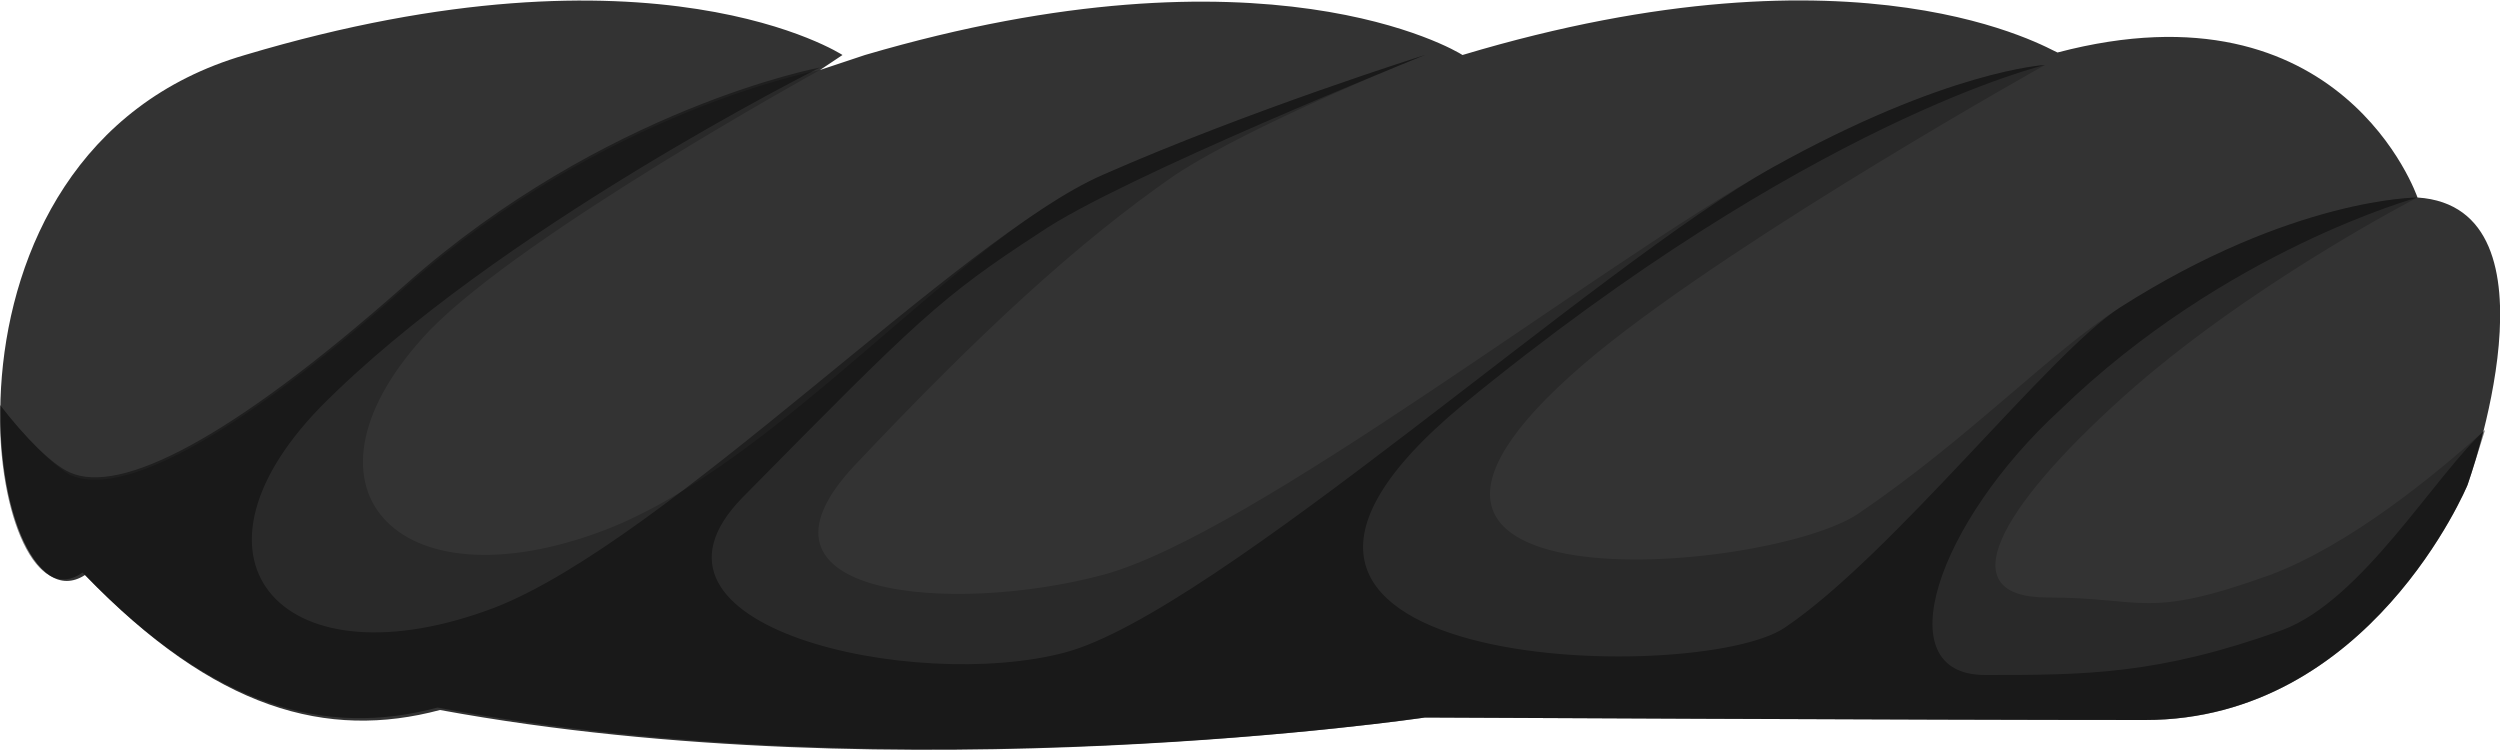 <?xml version="1.0" encoding="utf-8"?>
<!-- Generator: Adobe Illustrator 21.0.2, SVG Export Plug-In . SVG Version: 6.00 Build 0)  -->
<svg version="1.1" id="Layer_1" xmlns="http://www.w3.org/2000/svg" xmlns:xlink="http://www.w3.org/1999/xlink" x="0px" y="0px"
	 viewBox="0 0 100 30" style="enable-background:new 0 0 100 30;" xml:space="preserve">
<style type="text/css">
	.st0{fill:#333333;}
	.st1{opacity:0.2;}
	.st2{opacity:0.4;}
</style>
<g>
	<g>
		<path class="st0" d="M96.7,7.9c0,0-3-8.8-14.4-5.8C82,2,74.5-2.6,58.5,2.2c-0.3-0.2-7.9-4.7-23.9,0c-0.6,0.2-1.2,0.4-1.8,0.6
			l0.9-0.6c0,0-7.5-4.9-23.9,0C-3.6,6.1-0.6,25.6,3.4,23c0,0,0.1-0.1,0,0l0,0c0,0,0,0,0,0c0,0,0,0,0,0l0,0c5.2,5.4,9.7,6.6,14.2,5.4
			C36.1,31.8,57,28.7,57,28.7s19.9,0.1,28.8,0.1c9,0,12.9-9.4,12.9-9.4S102.7,8.3,96.7,7.9z"/>
	</g>
	<path class="st1" d="M96.7,7.9c0,0-5,0-11.9,4.4c-2.8,1.8-6,5.2-10.4,8.2C70.9,23,51,24.7,63.9,14.1C69.8,9.3,81.8,2.6,81.8,2.6
		s-3.9,0.2-10.9,4.1c-7,3.9-20.8,14.7-26.8,16.3s-14.9,0.9-9.9-4.4S43.1,9.7,47,7C50.2,4.9,57,2.2,57,2.2S50,4.4,44.1,7
		c-5.7,2.5-12.9,11.5-19.9,14.2c-8.4,3.2-12.9-1.8-7-8C21,9.3,32.8,2.8,32.8,2.8s-8.6,1.6-16.6,8.7c-7,6.2-11.4,8.4-13.4,7.5
		C2.1,18.6,1,17.5,0,16.2c-0.1,4.5,1.5,8,3.3,6.7c0,0,0.1-0.1,0,0l0,0c0,0,0,0,0,0c0,0,0,0,0,0l0,0c5.2,5.4,9.7,6.6,14.2,5.4
		C36.1,31.8,57,28.7,57,28.7s19.9,0.1,28.8,0.1c9,0,12.9-9.4,12.9-9.4s0.3-0.9,0.7-2.2c-2,1.8-5.4,4.6-8.6,5.8c-5,1.8-5,0.9-8.9,0.9
		s-2-3.5,3-8S96.7,7.9,96.7,7.9z"/>
	<path class="st2" d="M96.7,7.9c0,0-5,0-11.9,4.4c-2.8,1.8-9.1,9.9-13.4,12.8c-3.5,2.4-25.8,1.8-12.9-8.9
		C72.4,4.8,81.8,2.6,81.8,2.6s-3.9,0.2-10.9,4.1c-7,3.9-22.3,17.8-28.3,19.4s-18-1-12.9-6.2c7-7.1,7.9-8,11.9-10.6
		C44.8,7.1,57,2.2,57,2.2S50,4.4,44.1,7c-5.7,2.5-17.4,14.6-24.3,17.3c-8.4,3.2-13-1.8-7-8c7-7.1,20-13.6,20-13.6s-8.6,1.6-16.6,8.7
		c-7,6.2-11.4,8.4-13.4,7.5C2.1,18.6,1,17.5,0,16.2c-0.1,4.5,1.5,8,3.3,6.7c0,0,0.1-0.1,0,0l0,0c0,0,0,0,0,0c0,0,0,0,0,0l0,0
		c5.2,5.4,9.7,6.6,14.2,5.4C36.1,31.8,57,28.7,57,28.7s19.9,0.1,28.8,0.1c9,0,12.9-9.4,12.9-9.4s0.3-0.9,0.7-2.2
		c-2,1.8-4.9,6.8-8.1,8c-5,1.8-7.9,1.8-11.9,1.8s-1.9-6.1,3-10.6C89,10,96.7,7.9,96.7,7.9z"/>
</g>
</svg>
